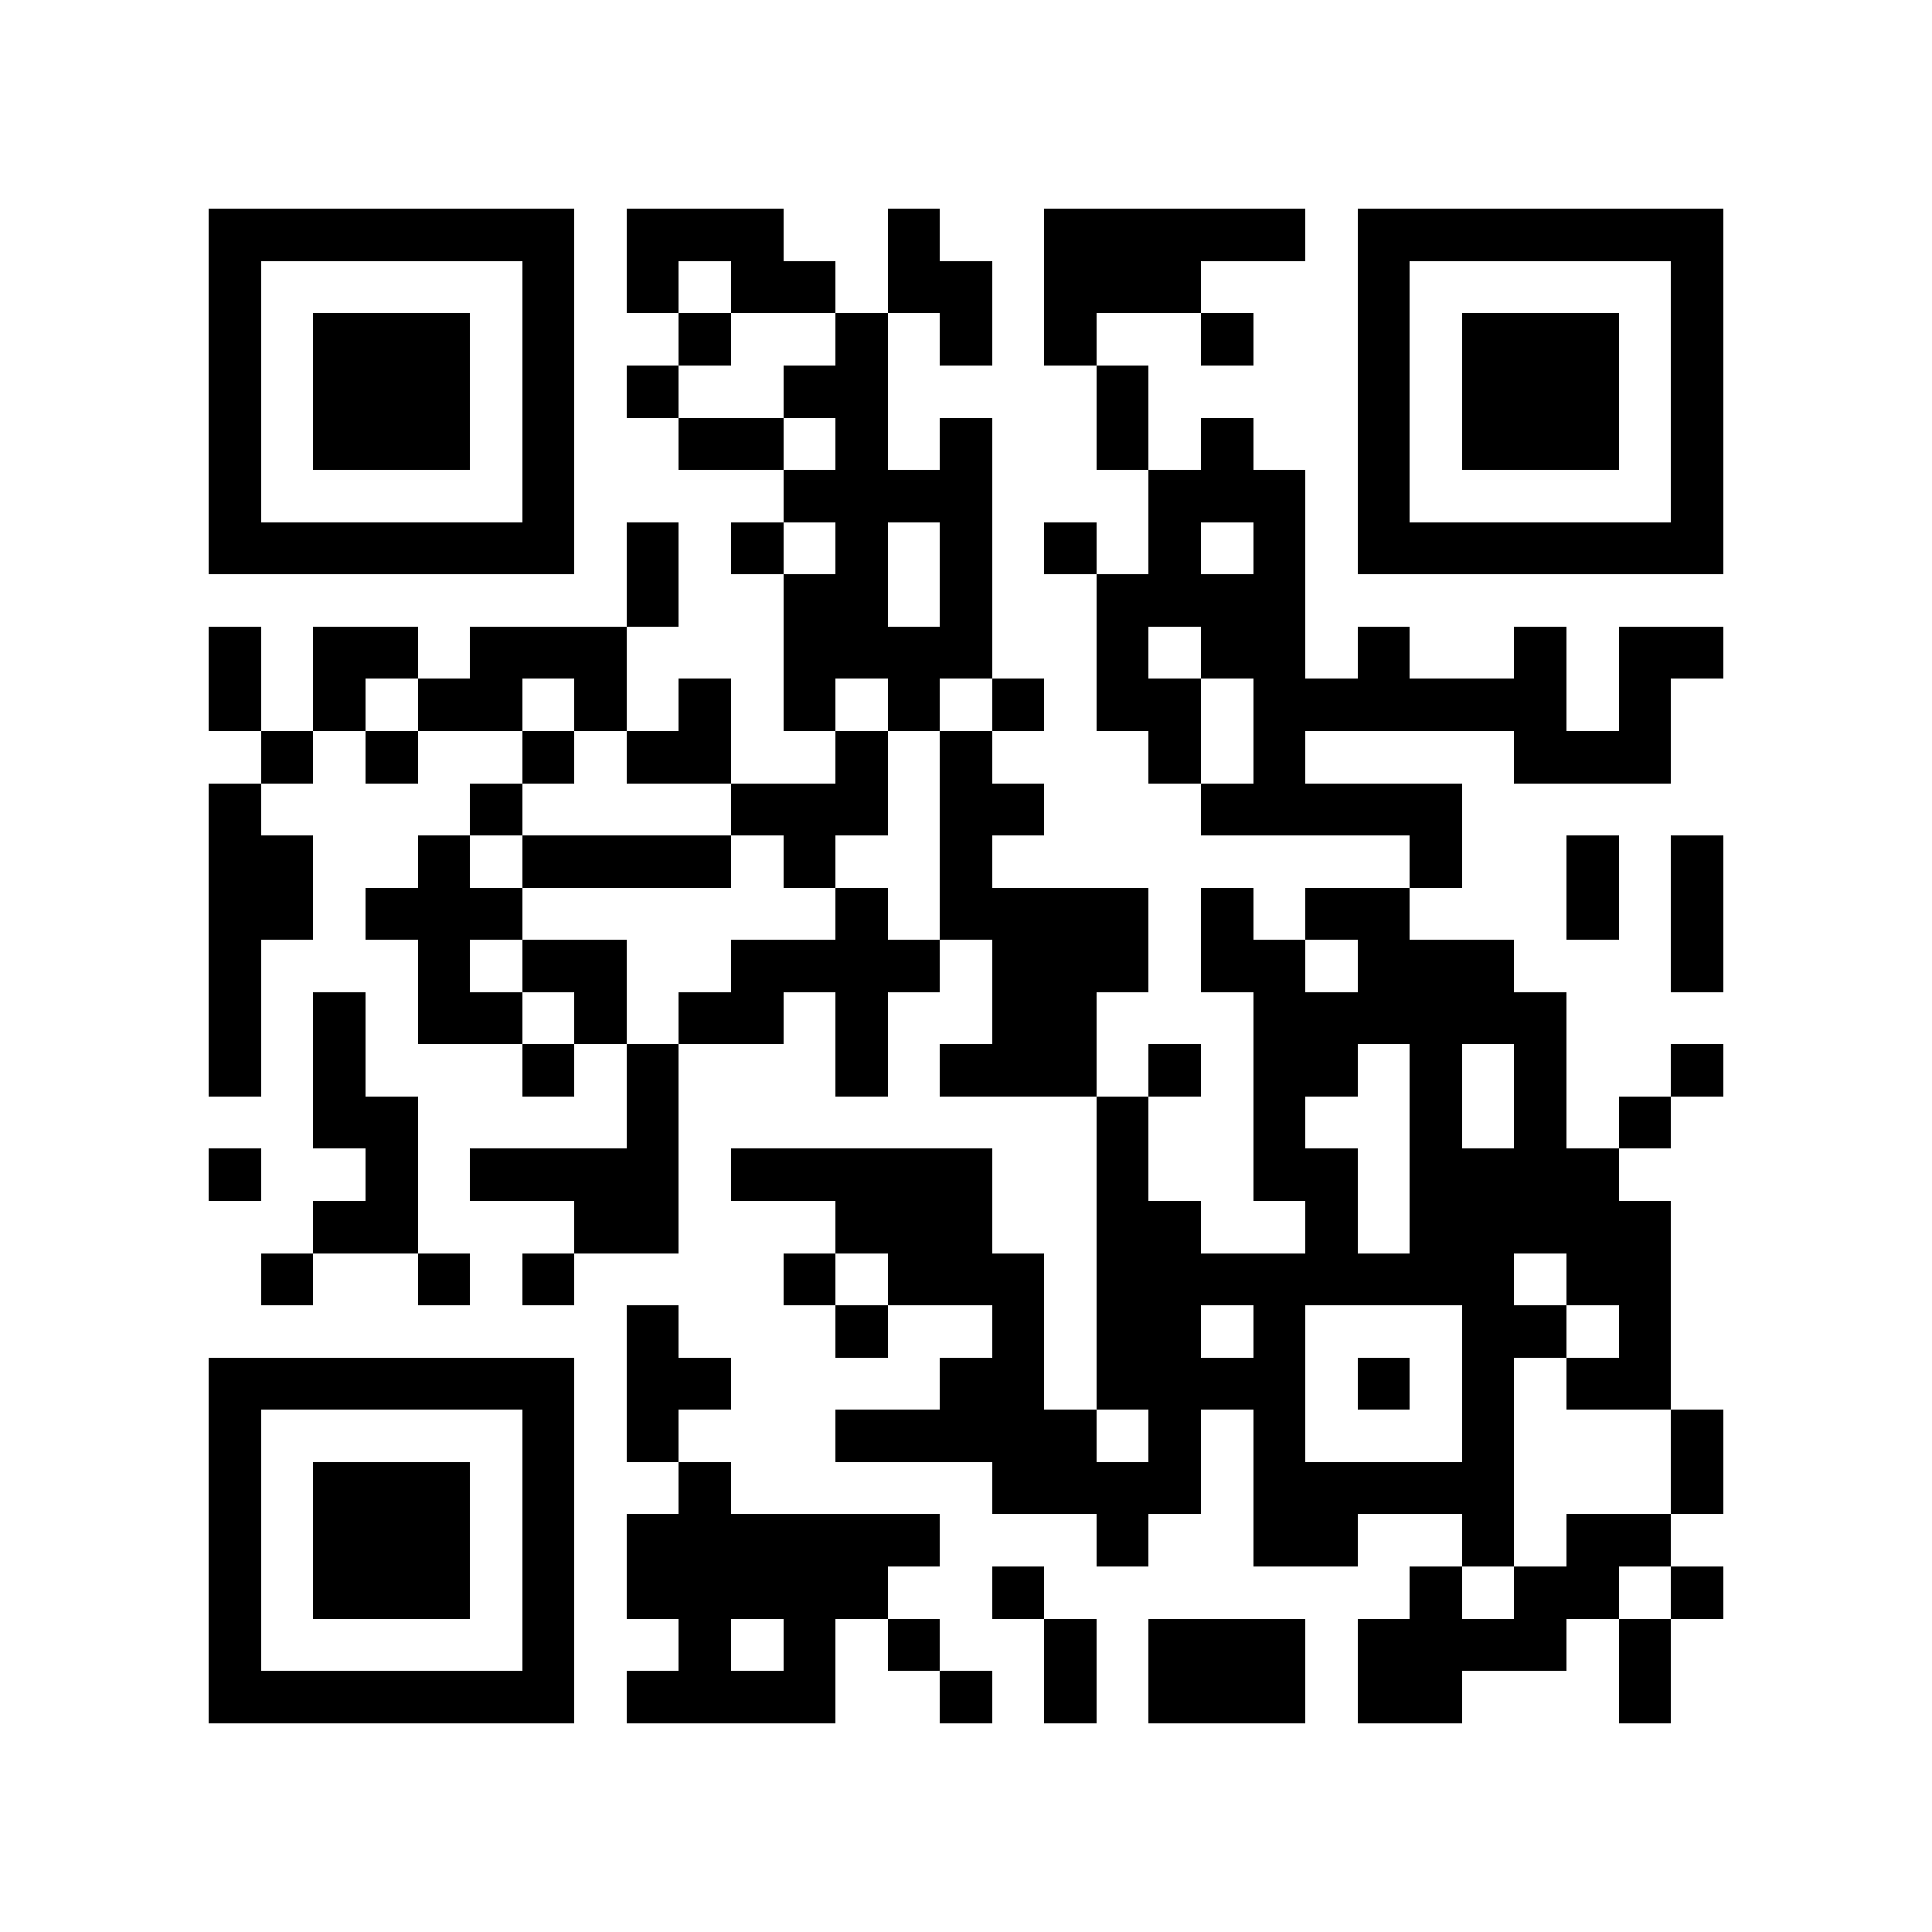 <?xml version="1.0" encoding="utf-8"?><!DOCTYPE svg PUBLIC "-//W3C//DTD SVG 1.1//EN" "http://www.w3.org/Graphics/SVG/1.1/DTD/svg11.dtd"><svg xmlns="http://www.w3.org/2000/svg" viewBox="0 0 37 37" shape-rendering="crispEdges"><path fill="#ffffff" d="M0 0h37v37H0z"/><path stroke="#000000" d="M4 4.5h7m1 0h3m2 0h1m2 0h5m1 0h7M4 5.5h1m5 0h1m1 0h1m1 0h2m1 0h2m1 0h3m3 0h1m5 0h1M4 6.5h1m1 0h3m1 0h1m2 0h1m2 0h1m1 0h1m1 0h1m2 0h1m2 0h1m1 0h3m1 0h1M4 7.5h1m1 0h3m1 0h1m1 0h1m2 0h2m4 0h1m4 0h1m1 0h3m1 0h1M4 8.5h1m1 0h3m1 0h1m2 0h2m1 0h1m1 0h1m2 0h1m1 0h1m2 0h1m1 0h3m1 0h1M4 9.5h1m5 0h1m4 0h4m3 0h3m1 0h1m5 0h1M4 10.5h7m1 0h1m1 0h1m1 0h1m1 0h1m1 0h1m1 0h1m1 0h1m1 0h7M12 11.5h1m2 0h2m1 0h1m2 0h4M4 12.5h1m1 0h2m1 0h3m3 0h4m2 0h1m1 0h2m1 0h1m2 0h1m1 0h2M4 13.5h1m1 0h1m1 0h2m1 0h1m1 0h1m1 0h1m1 0h1m1 0h1m1 0h2m1 0h6m1 0h1M5 14.5h1m1 0h1m2 0h1m1 0h2m2 0h1m1 0h1m3 0h1m1 0h1m4 0h3M4 15.5h1m4 0h1m4 0h3m1 0h2m3 0h5M4 16.5h2m2 0h1m1 0h4m1 0h1m2 0h1m8 0h1m2 0h1m1 0h1M4 17.5h2m1 0h3m6 0h1m1 0h4m1 0h1m1 0h2m3 0h1m1 0h1M4 18.5h1m3 0h1m1 0h2m2 0h4m1 0h3m1 0h2m1 0h3m3 0h1M4 19.5h1m1 0h1m1 0h2m1 0h1m1 0h2m1 0h1m2 0h2m3 0h6M4 20.5h1m1 0h1m3 0h1m1 0h1m3 0h1m1 0h3m1 0h1m1 0h2m1 0h1m1 0h1m2 0h1M6 21.5h2m4 0h1m8 0h1m2 0h1m2 0h1m1 0h1m1 0h1M4 22.5h1m2 0h1m1 0h4m1 0h5m2 0h1m2 0h2m1 0h4M6 23.5h2m3 0h2m3 0h3m2 0h2m2 0h1m1 0h5M5 24.5h1m2 0h1m1 0h1m4 0h1m1 0h3m1 0h8m1 0h2M12 25.5h1m3 0h1m2 0h1m1 0h2m1 0h1m3 0h2m1 0h1M4 26.5h7m1 0h2m4 0h2m1 0h4m1 0h1m1 0h1m1 0h2M4 27.5h1m5 0h1m1 0h1m3 0h5m1 0h1m1 0h1m3 0h1m3 0h1M4 28.5h1m1 0h3m1 0h1m2 0h1m5 0h4m1 0h5m3 0h1M4 29.5h1m1 0h3m1 0h1m1 0h6m3 0h1m2 0h2m2 0h1m1 0h2M4 30.5h1m1 0h3m1 0h1m1 0h5m2 0h1m7 0h1m1 0h2m1 0h1M4 31.5h1m5 0h1m2 0h1m1 0h1m1 0h1m2 0h1m1 0h3m1 0h4m1 0h1M4 32.5h7m1 0h4m2 0h1m1 0h1m1 0h3m1 0h2m3 0h1"/></svg>
